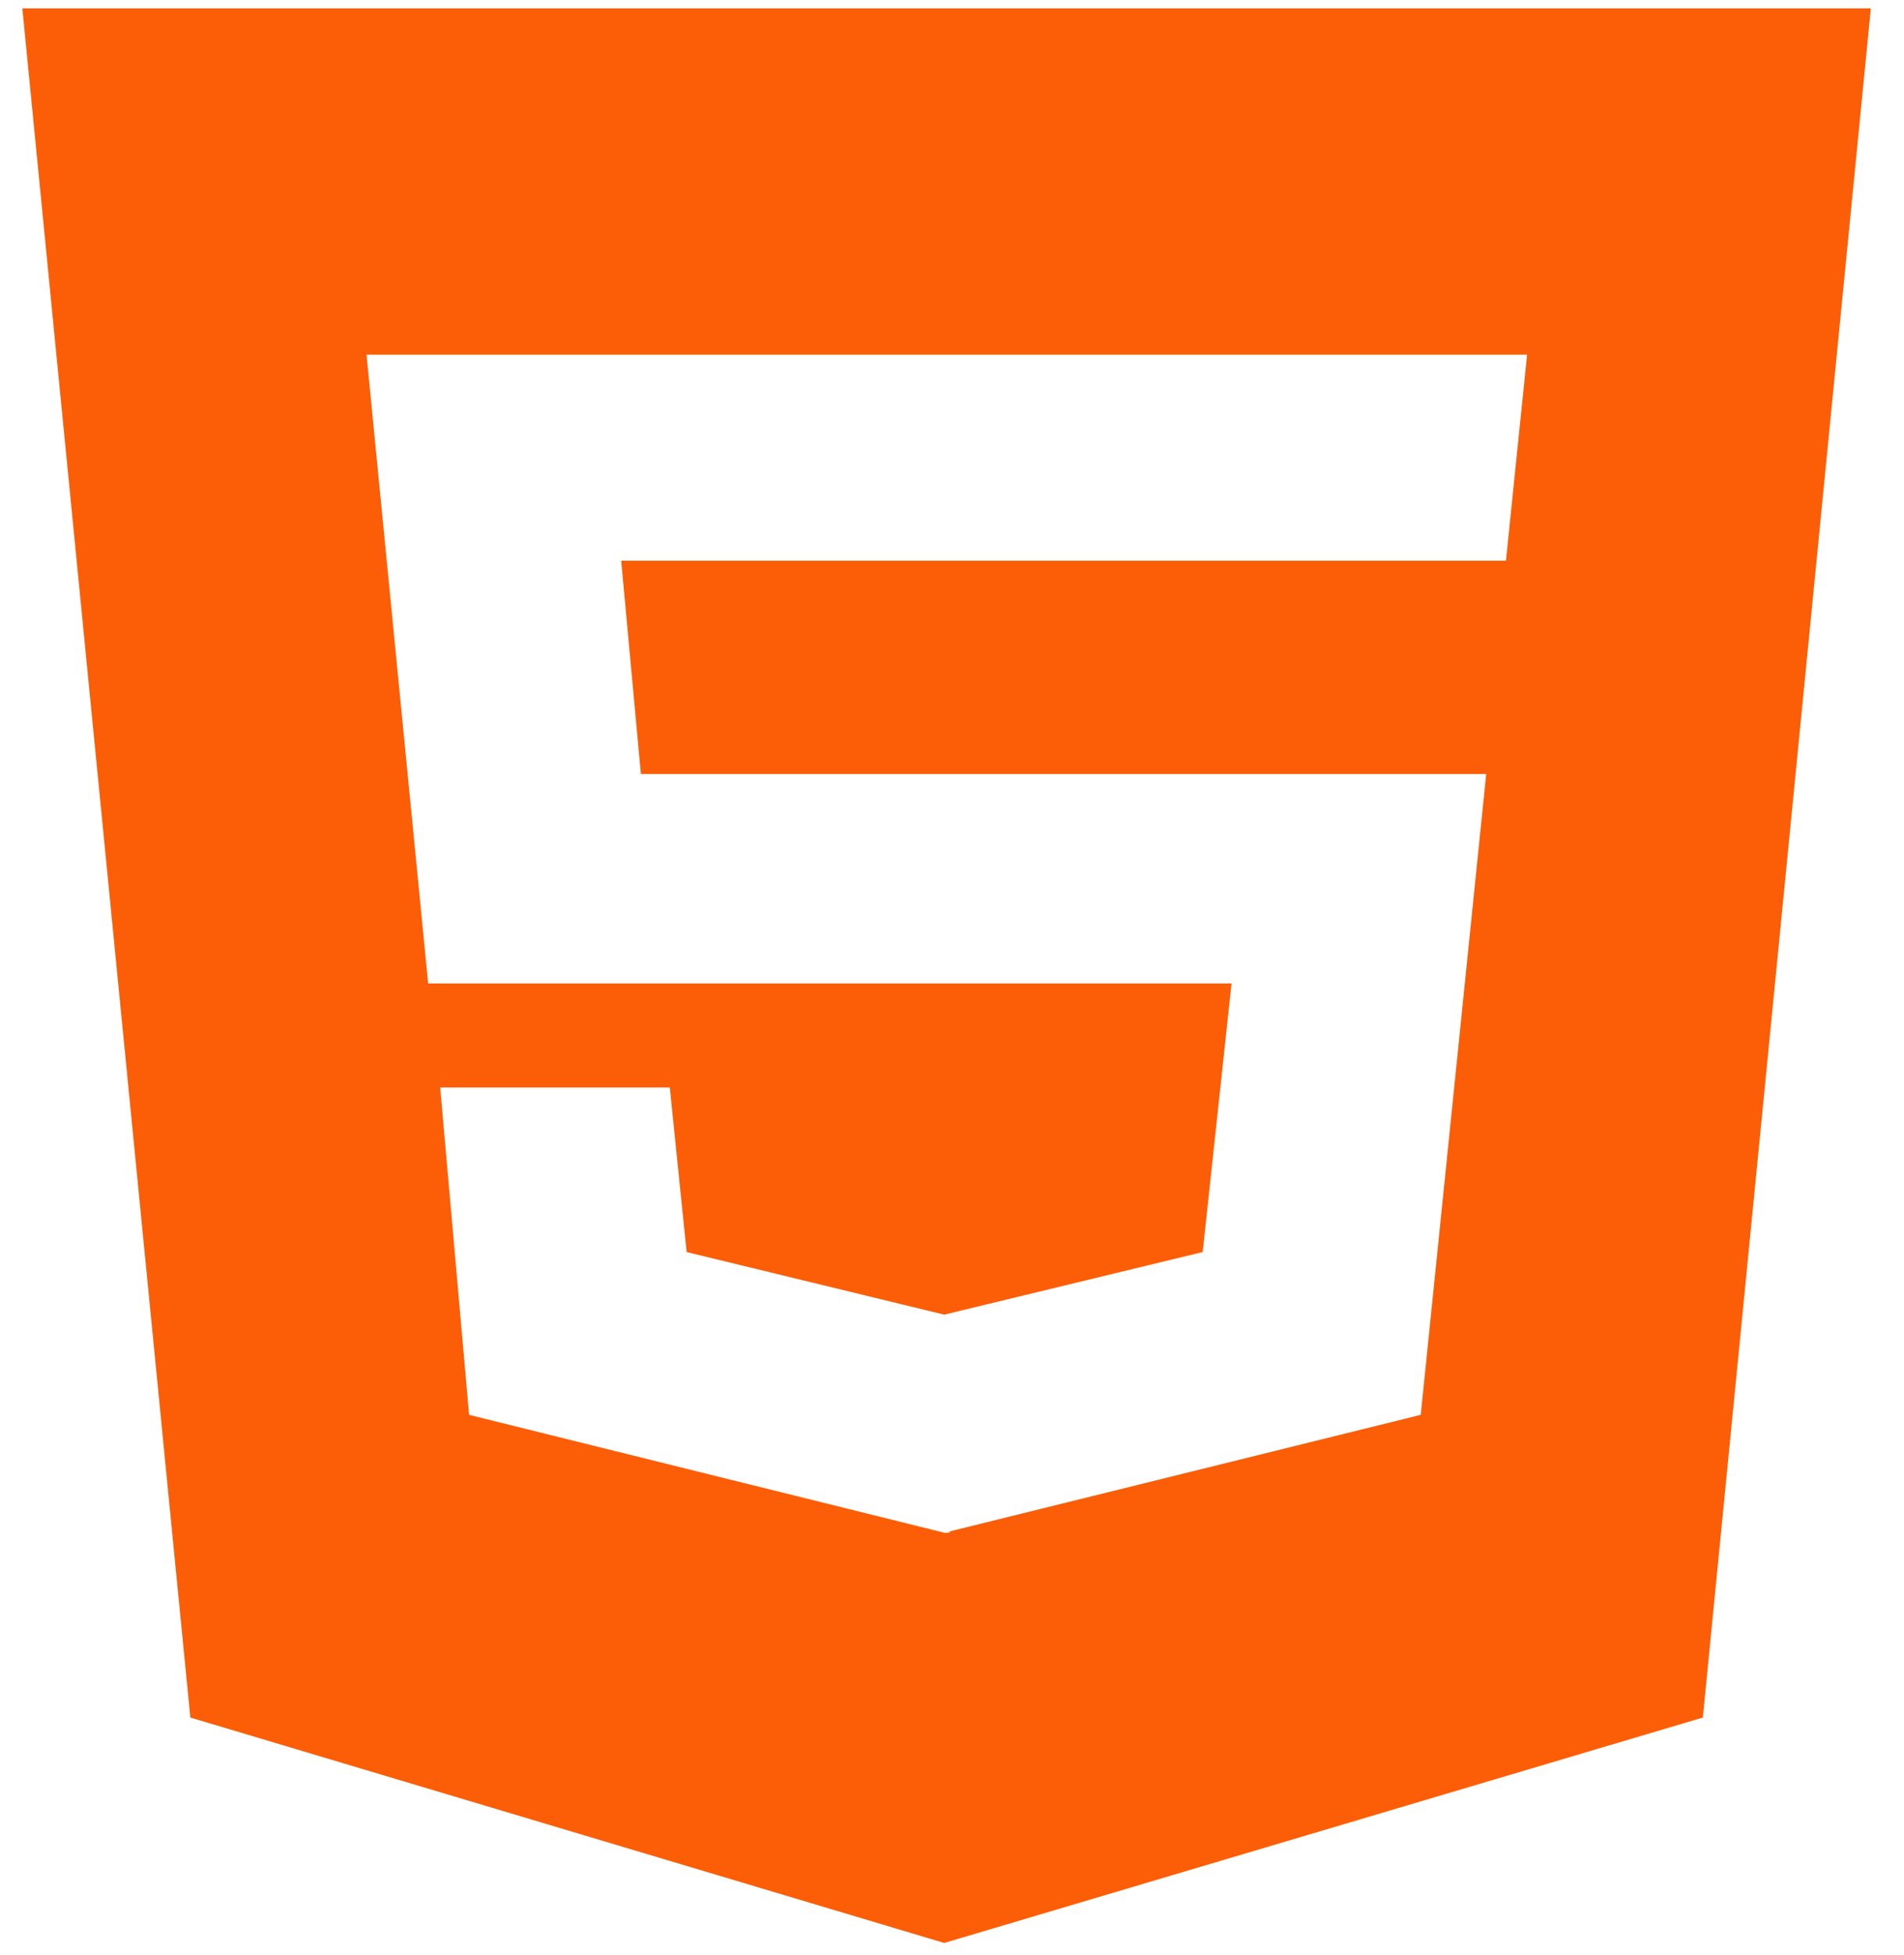 <svg width="38" height="39" viewBox="0 0 38 39" fill="none" xmlns="http://www.w3.org/2000/svg">
<path d="M0.446 0.167L3.799 34.266L18.844 38.763L33.985 34.266L37.338 0.167H0.446ZM30.056 11.186H12.398L12.791 15.441H29.662L28.355 28.227L18.95 30.553V30.578H18.844L9.362 28.227L8.785 21.696H13.368L13.704 24.979L18.844 26.228L24.003 24.979L24.579 19.62H8.545L7.315 7.076H30.478L30.056 11.186Z" fill="#FB5E06"/>
</svg>
